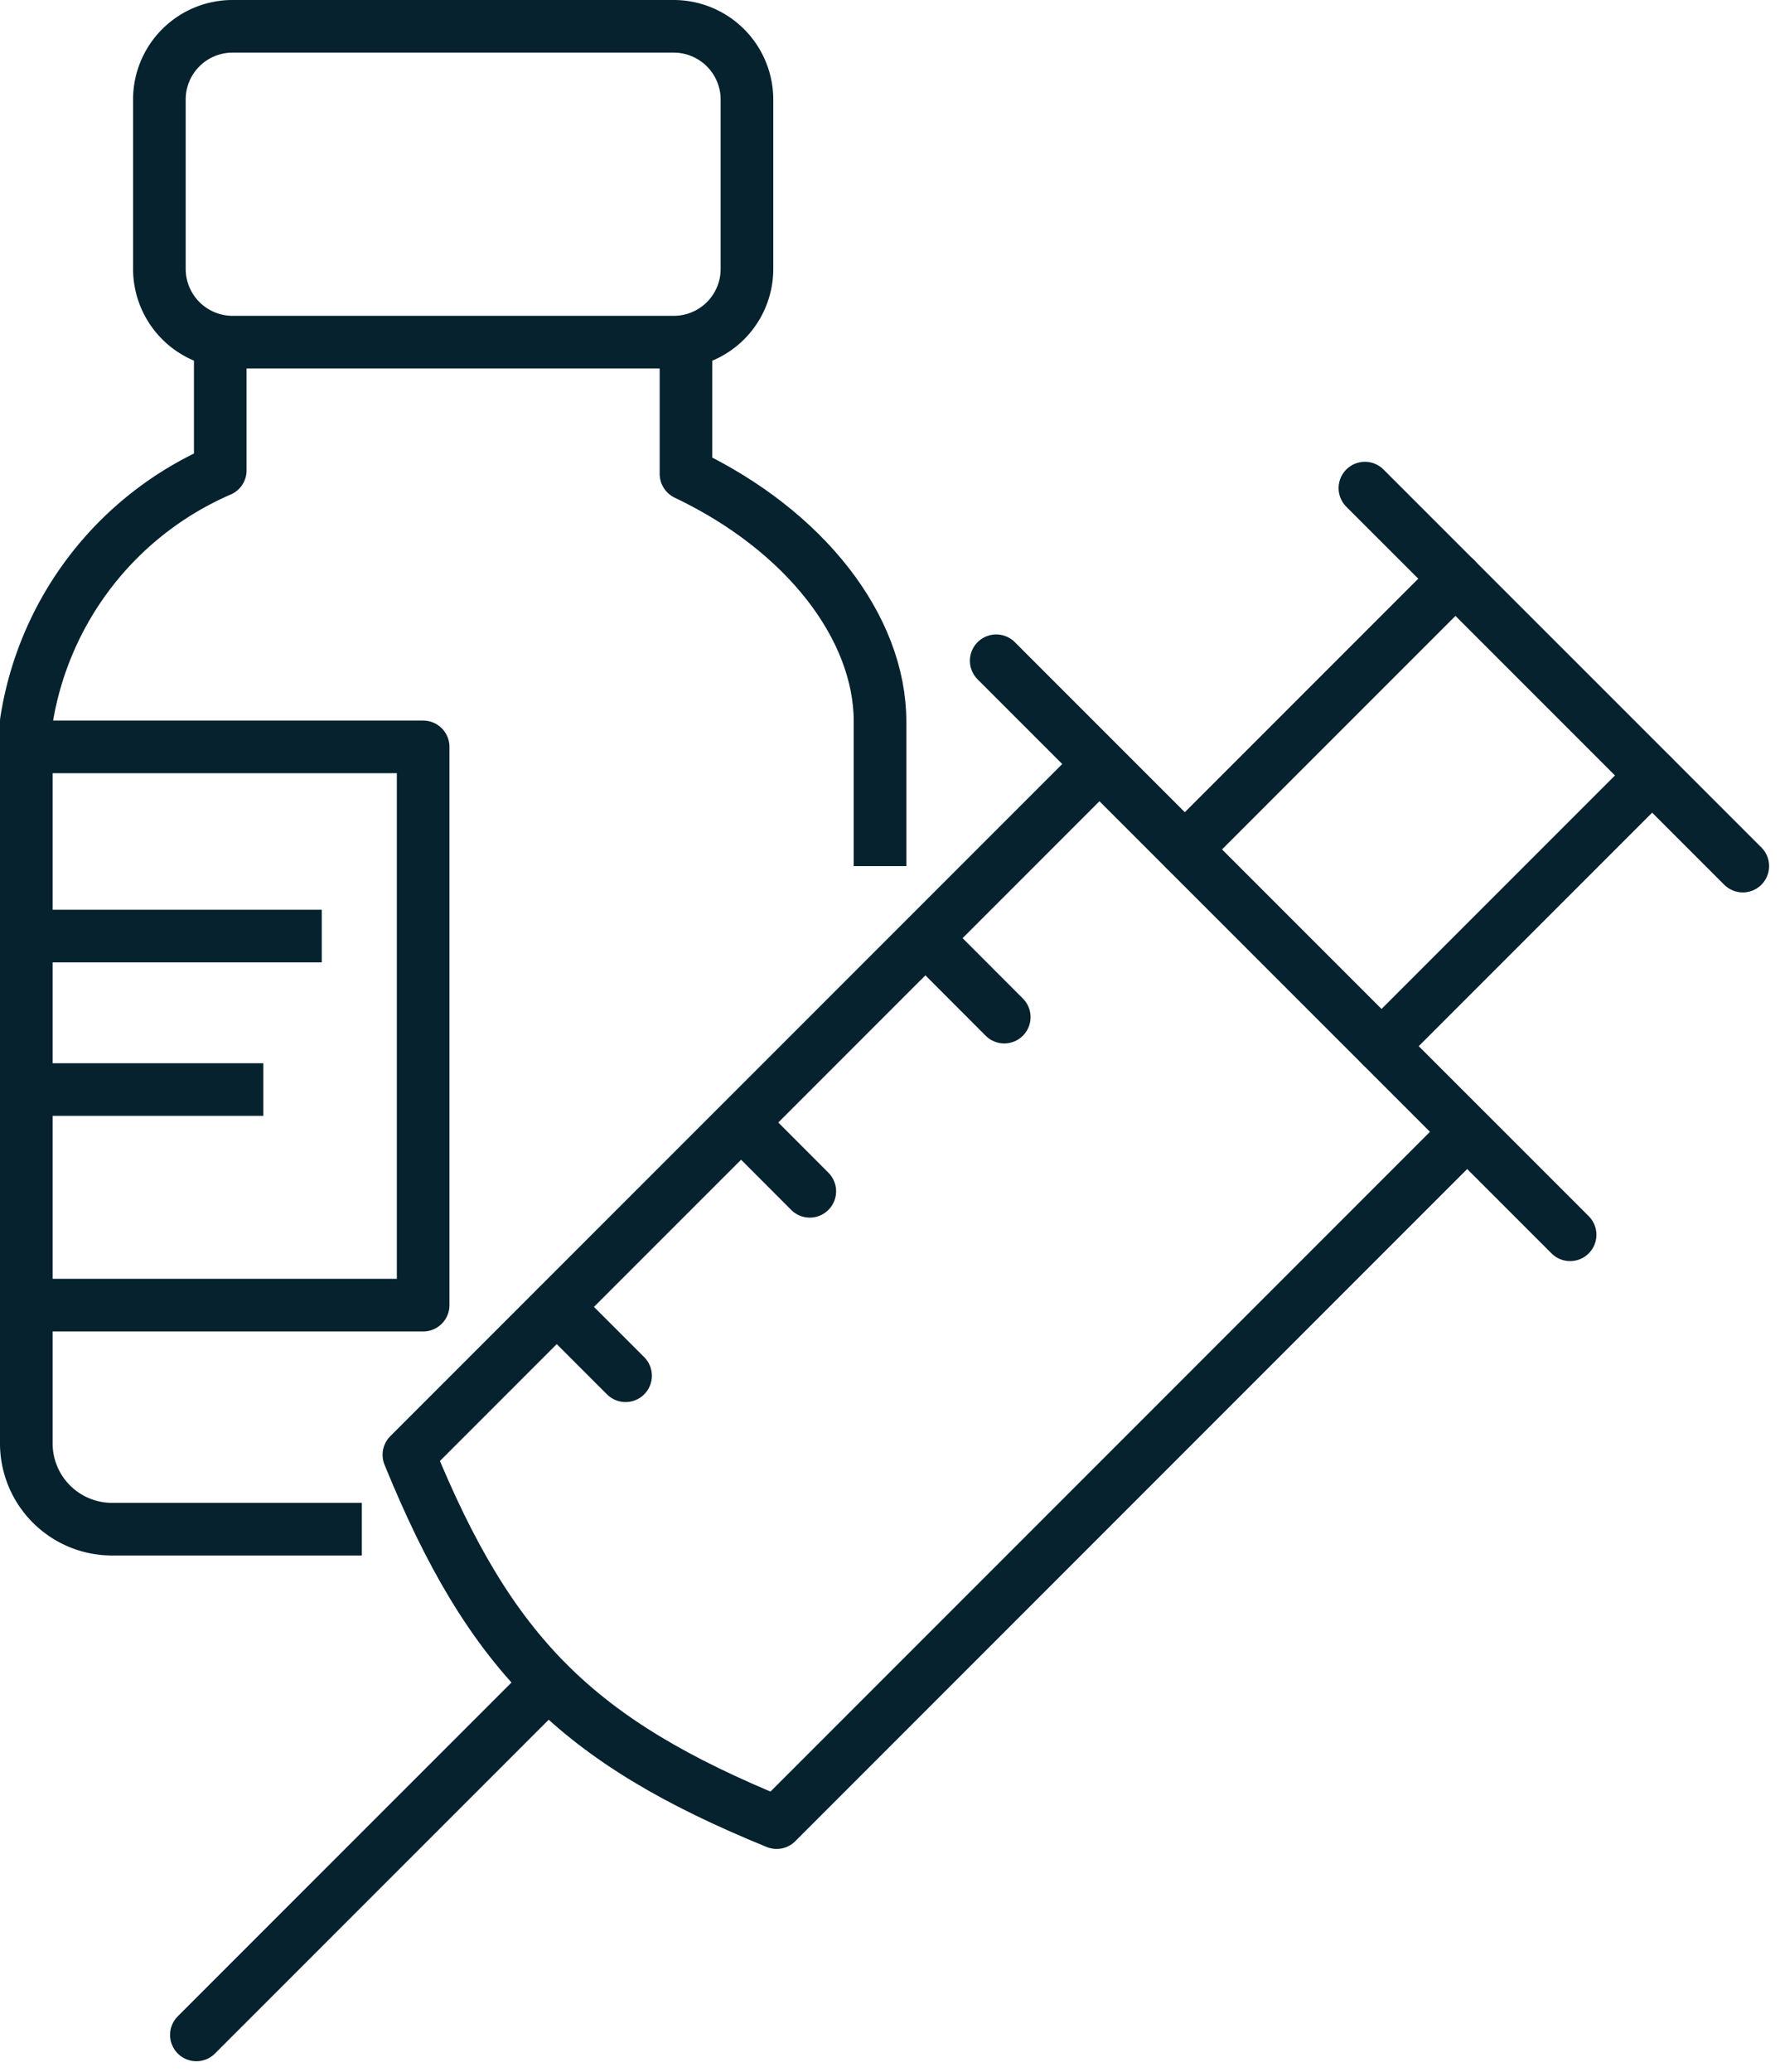 <svg xmlns="http://www.w3.org/2000/svg" width="33.829" height="39.366" viewBox="0 0 33.829 39.366">
  <g id="Group_4845" data-name="Group 4845" transform="translate(7693.5 10220.841)">
    <line id="Line_45" data-name="Line 45" x1="6.683" y2="6.682" transform="translate(-7689.768 -10188.864)" fill="none" stroke="#05222e" stroke-linecap="round" stroke-linejoin="round" stroke-width="1"/>
    <line id="Line_46" data-name="Line 46" x1="10.907" y1="10.905" transform="translate(-7674.567 -10208.288)" fill="none" stroke="#05222e" stroke-linecap="round" stroke-linejoin="round" stroke-width="1"/>
    <line id="Line_47" data-name="Line 47" x1="7.182" y1="7.181" transform="translate(-7667.56 -10211.568)" fill="none" stroke="#05222e" stroke-linecap="round" stroke-linejoin="round" stroke-width="1"/>
    <line id="Line_48" data-name="Line 48" x1="1.485" y1="1.487" transform="translate(-7675.899 -10203.005)" fill="none" stroke="#05222e" stroke-linecap="round" stroke-linejoin="round" stroke-width="1"/>
    <line id="Line_49" data-name="Line 49" x1="1.306" y1="1.306" transform="translate(-7682.917 -10196.011)" fill="none" stroke="#05222e" stroke-linecap="round" stroke-linejoin="round" stroke-width="1"/>
    <line id="Line_50" data-name="Line 50" x1="1.297" y1="1.299" transform="translate(-7679.407 -10199.508)" fill="none" stroke="#05222e" stroke-linecap="round" stroke-linejoin="round" stroke-width="1"/>
    <line id="Line_51" data-name="Line 51" y1="5.143" x2="5.143" transform="translate(-7670.981 -10209.848)" fill="none" stroke="#05222e" stroke-linecap="round" stroke-linejoin="round" stroke-width="1"/>
    <line id="Line_52" data-name="Line 52" y1="5.142" x2="5.142" transform="translate(-7667.244 -10206.108)" fill="none" stroke="#05222e" stroke-linecap="round" stroke-linejoin="round" stroke-width="1"/>
    <path id="Path_1706" data-name="Path 1706" d="M-3706.7-968.523l-13.1,13.1c-3.8-1.551-5.439-3.184-6.989-6.988l13.124-13.123" transform="translate(-3958.94 -9230.792)" fill="none" stroke="#05222e" stroke-linejoin="round" stroke-width="1"/>
    <path id="Rectangle_1197" data-name="Rectangle 1197" d="M1.39,0H9.774a1.393,1.393,0,0,1,1.393,1.393V4.607A1.391,1.391,0,0,1,9.776,6H1.392A1.392,1.392,0,0,1,0,4.606V1.39A1.39,1.39,0,0,1,1.39,0Z" transform="translate(-7690.471 -10220.341)" fill="none" stroke="#05222e" stroke-linejoin="round" stroke-width="1"/>
    <path id="Path_1707" data-name="Path 1707" d="M-3740-976.125h7.542v10.606H-3740" transform="translate(-3953 -9230.527)" fill="none" stroke="#05222e" stroke-linejoin="round" stroke-width="1"/>
    <line id="Line_53" data-name="Line 53" x2="5.452" transform="translate(-7692.837 -10203.058)" fill="none" stroke="#05222e" stroke-linejoin="round" stroke-width="1"/>
    <line id="Line_54" data-name="Line 54" x2="4.341" transform="translate(-7692.837 -10200.142)" fill="none" stroke="#05222e" stroke-linejoin="round" stroke-width="1"/>
    <path id="Path_1708" data-name="Path 1708" d="M-3717.218-990.1v2.505c2.277,1.084,3.688,2.928,3.688,4.706v2.745" transform="translate(-3963.245 -9224.243)" fill="none" stroke="#05222e" stroke-linejoin="round" stroke-width="1"/>
    <path id="Path_1709" data-name="Path 1709" d="M-3736.314-990.1v2.438A6.236,6.236,0,0,0-3740-982.89v13.711a1.63,1.63,0,0,0,1.632,1.632h4.745" transform="translate(-3953 -9224.243)" fill="none" stroke="#05222e" stroke-linejoin="round" stroke-width="1"/>
  </g>
</svg>
